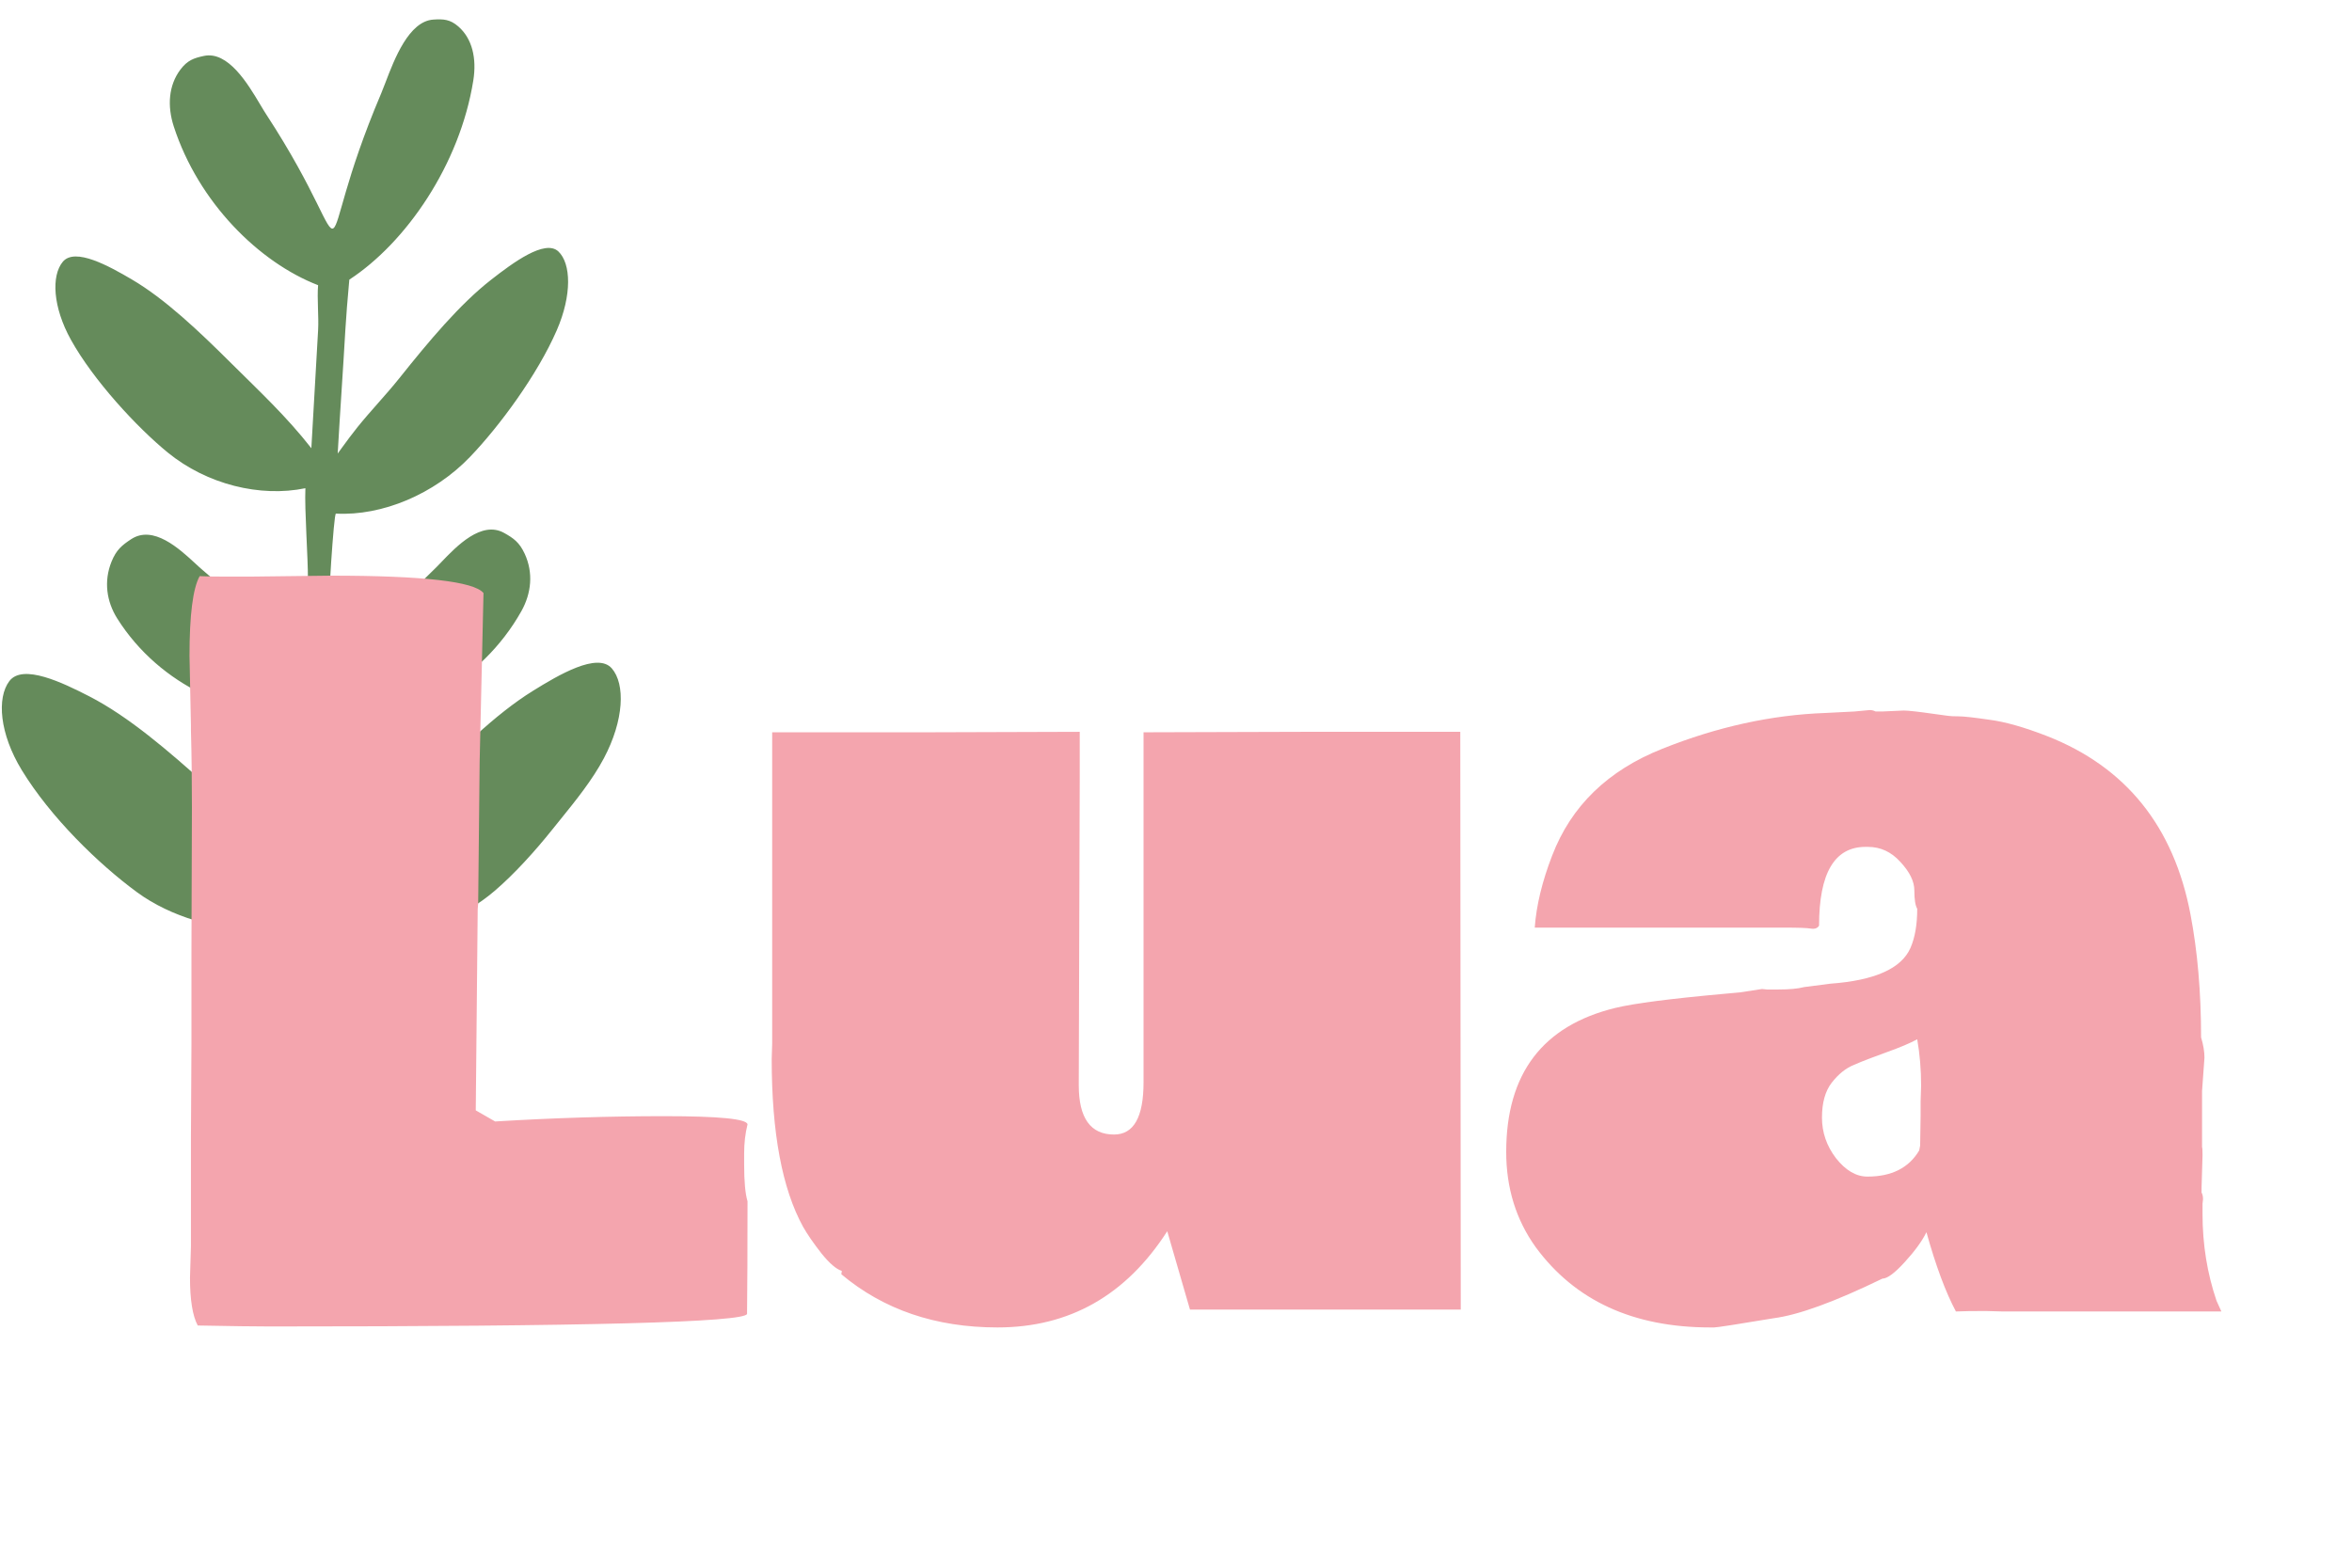 <svg width="114" height="76" viewBox="0 0 114 76" fill="none" xmlns="http://www.w3.org/2000/svg">
<path d="M21.008 0.949C19.817 1.024 19.115 2.867 18.681 4.006C18.605 4.206 18.537 4.384 18.476 4.527C16.689 8.733 16.469 10.85 16.161 11.064C15.834 11.292 15.406 9.37 12.889 5.521C12.808 5.398 12.716 5.242 12.611 5.067C12.018 4.071 11.057 2.458 9.88 2.712C9.402 2.815 9.088 2.916 8.742 3.376C8.171 4.138 8.1 5.136 8.423 6.131C9.619 9.818 12.564 12.725 15.418 13.826C15.362 14.47 15.457 15.347 15.418 16.01C15.309 17.914 15.203 19.822 15.091 21.729C13.875 20.176 12.578 18.973 11.21 17.613C9.633 16.043 7.999 14.493 6.389 13.547C5.294 12.904 3.636 11.98 3.044 12.69C2.482 13.364 2.556 14.884 3.437 16.471C4.526 18.435 6.64 20.72 8.131 21.938C10.022 23.482 12.607 24.122 14.802 23.668C14.756 24.737 14.933 27.03 14.925 28.107C14.909 30.159 14.802 31.431 14.675 33.043C13.943 32.002 11.814 29.299 9.832 27.645C9.728 27.558 9.606 27.446 9.469 27.319C8.69 26.6 7.428 25.434 6.354 26.141C5.919 26.428 5.64 26.649 5.407 27.225C5.021 28.179 5.165 29.163 5.685 29.988C7.757 33.273 11.568 34.902 14.668 34.554C14.395 36.763 14.273 38.635 14.646 42.292C13.721 41.064 12.464 40.085 11.377 39.208C10.925 38.843 10.474 38.479 10.027 38.076C8.154 36.388 6.215 34.727 4.33 33.759C3.047 33.1 1.106 32.16 0.454 33.018C-0.164 33.833 -0.02 35.573 1.054 37.333C2.449 39.617 4.766 41.881 6.66 43.268C8.254 44.436 10.628 45.148 12.443 44.997C12.594 44.985 12.745 44.974 12.896 44.964C13.469 44.926 14.099 44.941 14.646 44.673C14.649 45.421 14.925 50.008 15.16 50.587C15.283 50.89 15.484 51.017 15.901 50.89C16.125 50.821 16.125 50.724 16.161 48.923C16.148 47.806 16.135 46.431 16.128 45.349C16.676 45.53 17.271 45.472 17.828 45.458C17.979 45.454 18.13 45.451 18.281 45.449C20.135 45.434 22.4 44.535 23.967 43.196C24.911 42.389 25.916 41.285 26.785 40.196C26.911 40.039 27.039 39.88 27.17 39.719C27.911 38.802 28.708 37.817 29.268 36.763C30.253 34.909 30.312 33.16 29.654 32.403C28.962 31.606 27.071 32.721 25.824 33.496C23.99 34.634 22.138 36.468 20.352 38.323C19.926 38.766 19.493 39.171 19.06 39.576C18.176 40.403 17.343 41.296 16.517 42.223C16.37 42.387 16.24 42.547 16.125 42.702C15.659 37.779 15.657 36.889 15.901 34.893C15.982 34.971 16.342 34.888 16.488 34.893C19.6 35 23.341 33.073 25.272 29.626C25.756 28.761 25.858 27.768 25.432 26.846C25.175 26.289 24.887 26.09 24.44 25.839C23.338 25.218 22.128 26.481 21.381 27.261C21.25 27.398 21.133 27.52 21.033 27.614C18.901 29.634 16.642 32.973 16.242 33.693C16.207 33.756 16.131 34.052 15.901 34.166C15.901 33.729 15.883 32.311 15.901 29.988C15.905 29.447 16.173 24.893 16.282 24.899C18.527 25.02 21.052 23.951 22.773 22.159C24.201 20.673 26.046 18.174 26.987 16.01C27.731 14.297 27.679 12.775 27.066 12.192C26.419 11.577 24.847 12.749 23.812 13.556C22.291 14.741 20.794 16.532 19.357 18.333C19.013 18.763 18.662 19.16 18.311 19.558C17.983 19.93 17.654 20.303 17.333 20.701C17.07 21.026 16.812 21.378 16.556 21.729C16.494 21.815 16.431 21.901 16.368 21.987C16.426 20.955 16.493 19.922 16.56 18.88C16.622 17.912 16.686 16.937 16.742 15.95C16.783 15.238 16.845 14.543 16.908 13.822C16.917 13.733 16.924 13.644 16.932 13.556C19.675 11.765 22.291 7.985 22.941 3.898C23.11 2.834 22.893 1.877 22.22 1.288C21.814 0.932 21.491 0.919 21.008 0.949Z" fill="#658B5B"/>
<path d="M36.232 54.509C36.123 54.946 36.068 55.415 36.068 55.915V56.454C36.068 57.282 36.123 57.876 36.232 58.236C36.232 60.595 36.224 62.415 36.209 63.696C36.115 64.103 28.404 64.306 13.076 64.306C12.373 64.306 11.209 64.29 9.584 64.259C9.334 63.79 9.209 63.017 9.209 61.939L9.255 60.415V55.095L9.279 50.642V46.236L9.302 39.134C9.302 37.821 9.287 36.587 9.255 35.431V35.173L9.185 31.798C9.185 29.814 9.349 28.524 9.677 27.931C9.99 27.946 10.419 27.954 10.966 27.954H12.091L16.029 27.907C20.513 27.907 22.982 28.189 23.435 28.751L23.248 36.931L23.177 43.798L23.154 44.079L23.06 53.829L23.998 54.368C26.826 54.196 29.56 54.111 32.201 54.111C34.857 54.111 36.201 54.243 36.232 54.509ZM52.334 37.728L52.287 52.611C52.287 54.204 52.857 55.001 53.998 55.001C54.951 55.001 55.427 54.157 55.427 52.47V35.501L63.138 35.478H70.779L70.802 63.486H57.677L56.576 59.689C54.576 62.798 51.834 64.353 48.349 64.353C45.349 64.353 42.826 63.493 40.779 61.775L40.802 61.611C40.537 61.532 40.209 61.251 39.818 60.767C39.427 60.267 39.13 59.837 38.927 59.478C37.912 57.634 37.404 54.923 37.404 51.345L37.427 50.595V35.501H44.88L52.334 35.478V37.728ZM85.404 47.946L85.638 47.97H86.201C86.732 47.97 87.146 47.931 87.443 47.853L88.709 47.689C90.865 47.532 92.162 46.954 92.599 45.954C92.818 45.454 92.927 44.821 92.927 44.056C92.834 43.9 92.787 43.603 92.787 43.165C92.787 42.728 92.56 42.267 92.107 41.782C91.669 41.298 91.146 41.056 90.537 41.056H90.419C88.919 41.056 88.169 42.329 88.169 44.876C88.091 45.001 87.959 45.048 87.771 45.017C87.599 44.986 87.169 44.97 86.482 44.97H74.388C74.466 43.892 74.748 42.728 75.232 41.478C76.154 39.071 77.935 37.345 80.576 36.298C83.232 35.236 85.865 34.657 88.474 34.564L89.88 34.493L90.63 34.423C90.724 34.423 90.818 34.446 90.912 34.493H91.216L92.271 34.446C92.49 34.446 92.982 34.501 93.748 34.611L94.427 34.704C94.537 34.72 94.709 34.728 94.943 34.728C95.177 34.728 95.669 34.782 96.419 34.892C97.169 34.986 98.107 35.251 99.232 35.689C103.044 37.189 105.357 40.064 106.169 44.314C106.513 46.111 106.685 48.103 106.685 50.29C106.794 50.65 106.849 50.978 106.849 51.275L106.732 52.892V55.611C106.748 55.642 106.755 55.775 106.755 56.009L106.708 57.603V57.814C106.755 57.892 106.779 58.001 106.779 58.142L106.755 58.353V58.845C106.755 60.329 106.982 61.736 107.435 63.064L107.669 63.579H97.076L96.232 63.556C95.607 63.556 95.13 63.564 94.802 63.579C94.302 62.642 93.826 61.361 93.373 59.736C93.169 60.157 92.818 60.642 92.318 61.189C91.834 61.72 91.474 61.986 91.24 61.986C88.927 63.111 87.169 63.751 85.966 63.907C84.185 64.204 83.224 64.353 83.084 64.353C82.959 64.353 82.896 64.353 82.896 64.353C79.162 64.353 76.341 63.056 74.435 60.462C73.482 59.134 73.005 57.595 73.005 55.845C73.005 52.048 74.771 49.72 78.302 48.861C79.209 48.642 80.959 48.415 83.552 48.181L84.326 48.111L85.404 47.946ZM93.091 53.384L93.115 52.634C93.115 51.853 93.052 51.103 92.927 50.384C92.584 50.571 92.084 50.782 91.427 51.017C90.771 51.251 90.248 51.454 89.857 51.626C89.466 51.782 89.107 52.071 88.779 52.493C88.466 52.9 88.31 53.462 88.31 54.181C88.31 54.9 88.537 55.556 88.99 56.15C89.459 56.743 89.966 57.04 90.513 57.04C91.685 57.04 92.521 56.618 93.021 55.775L93.068 55.54L93.091 54.087V53.384Z" fill="#F4A5AE"/>
</svg>

